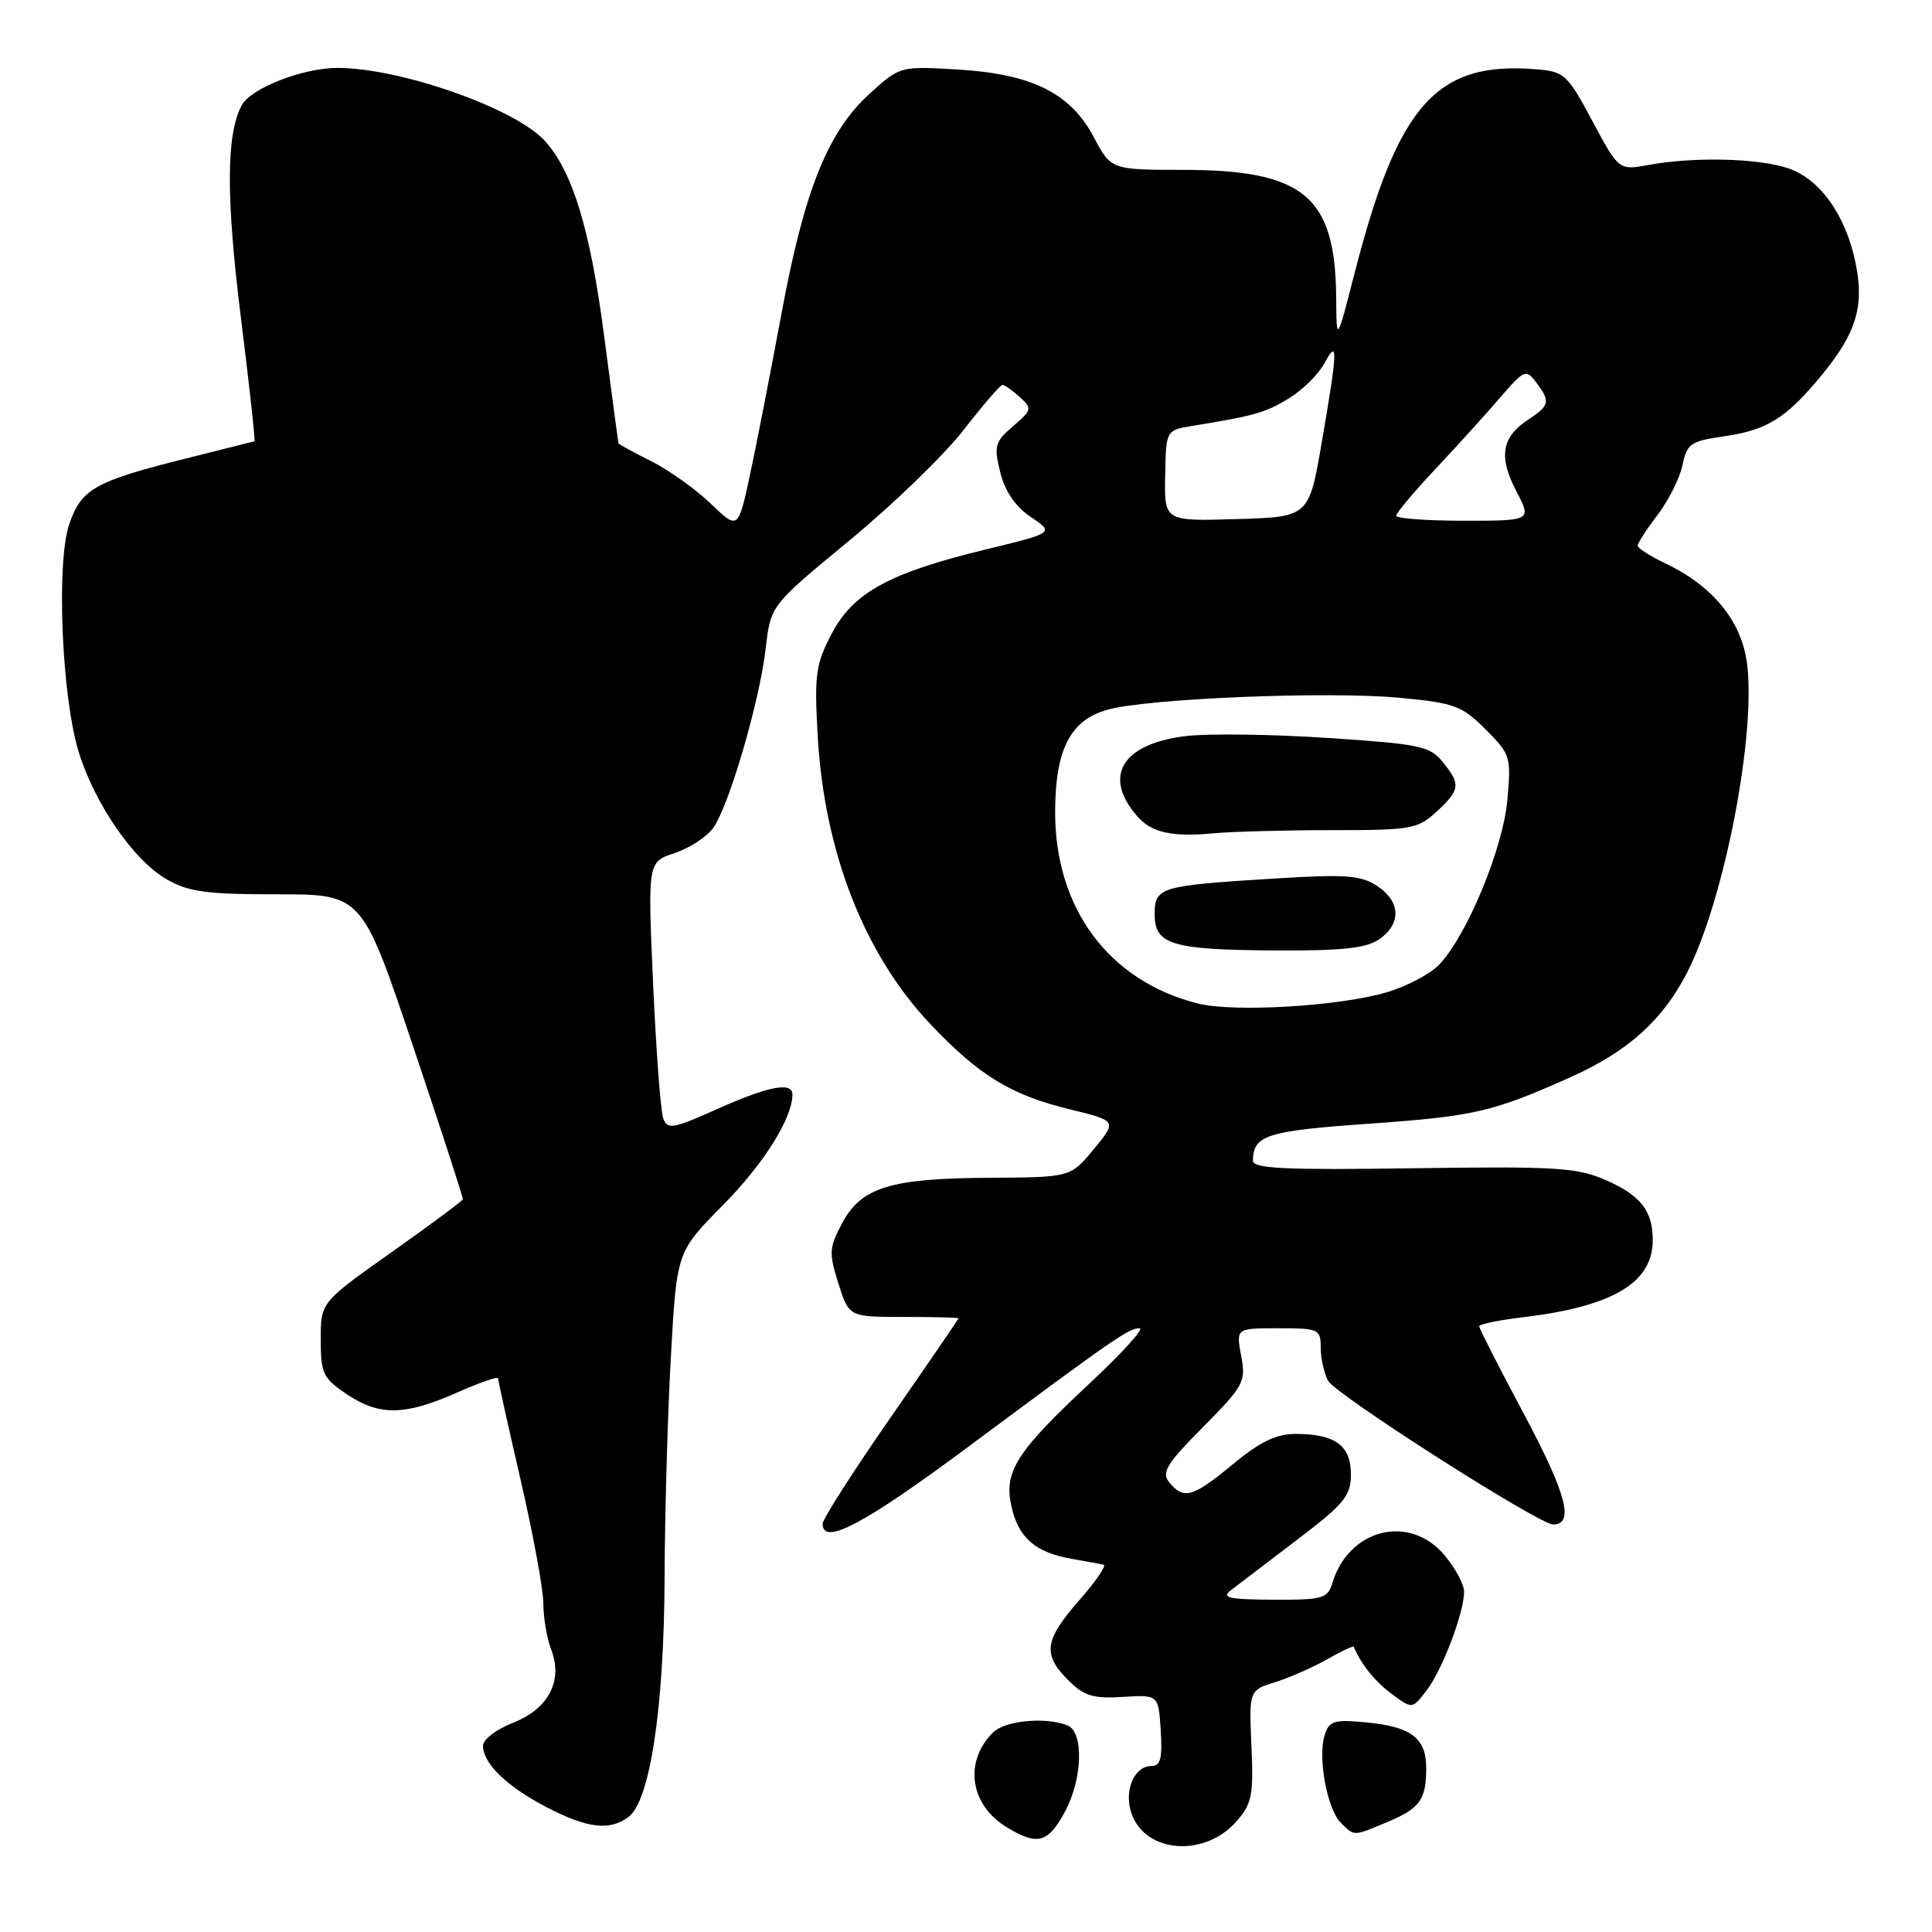 <?xml version="1.0" encoding="UTF-8" standalone="no"?>
<!DOCTYPE svg PUBLIC "-//W3C//DTD SVG 1.1//EN" "http://www.w3.org/Graphics/SVG/1.1/DTD/svg11.dtd" >
<svg xmlns="http://www.w3.org/2000/svg" xmlns:xlink="http://www.w3.org/1999/xlink" version="1.1" viewBox="0 0 256 256">
 <g >
 <path fill="currentColor"
d=" M 163.82 241.36 C 165.89 239.01 166.11 237.89 165.82 231.35 C 165.50 223.98 165.50 223.98 169.00 222.88 C 170.93 222.28 174.02 220.91 175.88 219.85 C 177.73 218.79 179.31 218.05 179.38 218.21 C 180.38 220.56 182.17 222.78 184.39 224.44 C 187.13 226.48 187.13 226.48 189.03 223.99 C 191.12 221.27 194.00 213.67 194.00 210.90 C 194.00 209.94 192.83 207.77 191.41 206.08 C 186.77 200.56 178.73 202.55 176.55 209.75 C 175.92 211.82 175.28 212.00 168.68 211.97 C 162.83 211.94 161.79 211.71 163.09 210.72 C 163.97 210.05 167.91 207.05 171.84 204.05 C 178.15 199.26 179.00 198.22 179.00 195.34 C 179.00 191.53 176.90 190.00 171.67 190.00 C 169.12 190.00 166.96 191.04 163.38 194.00 C 158.05 198.41 156.87 198.75 154.96 196.45 C 153.86 195.12 154.51 194.04 159.41 189.09 C 164.83 183.61 165.11 183.09 164.46 179.65 C 163.78 176.00 163.78 176.00 169.39 176.00 C 174.75 176.00 175.00 176.12 175.00 178.57 C 175.00 179.98 175.44 181.95 175.98 182.96 C 176.95 184.78 203.92 202.00 205.80 202.00 C 208.63 202.00 207.57 197.95 202.01 187.52 C 198.70 181.32 196.00 176.02 196.00 175.74 C 196.00 175.46 198.59 174.92 201.75 174.55 C 213.72 173.12 219.00 169.98 219.00 164.30 C 219.00 160.45 217.38 158.38 212.78 156.37 C 208.96 154.70 206.23 154.53 187.25 154.80 C 170.29 155.05 166.00 154.84 166.02 153.80 C 166.05 150.43 167.82 149.86 181.10 148.92 C 195.32 147.92 197.73 147.37 208.00 142.78 C 215.70 139.34 220.30 135.22 223.58 128.81 C 228.52 119.13 232.75 97.12 231.47 87.76 C 230.70 82.22 226.90 77.61 220.65 74.64 C 218.64 73.69 217.00 72.63 217.00 72.30 C 217.00 71.96 218.19 70.12 219.65 68.21 C 221.11 66.30 222.59 63.33 222.94 61.62 C 223.52 58.80 224.02 58.45 228.35 57.83 C 234.17 57.00 236.71 55.41 241.44 49.64 C 246.03 44.03 247.07 40.48 245.83 34.64 C 244.50 28.42 241.14 23.74 236.97 22.31 C 233.06 20.96 224.49 20.75 218.50 21.85 C 214.50 22.58 214.50 22.58 211.00 16.04 C 207.68 9.84 207.29 9.48 203.54 9.18 C 190.36 8.10 185.26 13.81 179.54 36.00 C 177.10 45.50 177.10 45.50 177.05 39.40 C 176.94 26.02 172.78 22.53 156.87 22.51 C 147.23 22.50 147.23 22.50 144.94 18.18 C 141.83 12.33 136.75 9.80 126.89 9.21 C 119.29 8.76 119.26 8.77 115.28 12.37 C 109.71 17.40 106.59 25.16 103.56 41.50 C 102.13 49.20 100.26 58.81 99.39 62.86 C 97.81 70.22 97.81 70.22 94.16 66.72 C 92.15 64.79 88.59 62.26 86.25 61.09 C 83.91 59.92 81.98 58.86 81.95 58.73 C 81.91 58.60 81.05 52.13 80.03 44.34 C 78.19 30.35 75.87 22.73 72.21 18.68 C 68.31 14.36 53.07 9.00 44.71 9.00 C 40.12 9.00 33.24 11.69 32.03 13.95 C 29.97 17.79 29.94 26.09 31.90 41.94 C 33.03 50.99 33.85 58.42 33.72 58.47 C 33.60 58.51 29.54 59.53 24.70 60.74 C 12.55 63.77 10.75 64.79 9.16 69.51 C 7.44 74.60 8.19 92.39 10.43 99.65 C 12.54 106.48 17.67 113.94 22.00 116.46 C 24.96 118.18 27.24 118.50 36.73 118.50 C 47.96 118.50 47.96 118.50 54.69 138.50 C 58.39 149.50 61.38 158.69 61.33 158.91 C 61.27 159.14 57.01 162.30 51.86 165.94 C 42.50 172.56 42.50 172.56 42.50 177.49 C 42.50 181.98 42.80 182.62 45.90 184.71 C 50.24 187.63 53.59 187.60 60.47 184.56 C 63.51 183.21 66.00 182.35 66.00 182.64 C 66.00 182.94 67.35 189.02 69.00 196.16 C 70.65 203.30 72.00 210.66 72.00 212.51 C 72.00 214.36 72.47 217.11 73.05 218.62 C 74.62 222.76 72.68 226.43 67.93 228.30 C 65.77 229.14 64.00 230.50 64.00 231.31 C 64.00 233.67 67.13 236.70 72.40 239.45 C 77.82 242.27 80.78 242.63 83.29 240.75 C 86.13 238.62 87.99 226.28 88.06 209.18 C 88.09 200.56 88.47 187.29 88.90 179.69 C 89.67 165.88 89.67 165.88 95.79 159.69 C 101.19 154.24 105.00 148.16 105.00 145.03 C 105.00 143.30 101.81 143.92 95.00 146.97 C 89.16 149.58 88.44 149.71 87.88 148.19 C 87.54 147.26 86.94 139.24 86.54 130.36 C 85.82 114.22 85.82 114.22 89.40 113.03 C 91.38 112.38 93.69 110.87 94.53 109.67 C 96.62 106.72 100.69 92.77 101.47 85.87 C 102.11 80.23 102.11 80.23 112.56 71.61 C 118.31 66.87 125.10 60.30 127.66 57.00 C 130.23 53.70 132.55 51.00 132.83 51.00 C 133.11 51.00 134.14 51.72 135.11 52.60 C 136.79 54.12 136.75 54.32 134.23 56.48 C 131.82 58.55 131.67 59.09 132.54 62.59 C 133.18 65.13 134.55 67.14 136.60 68.51 C 139.70 70.60 139.70 70.60 130.60 72.81 C 117.77 75.93 113.03 78.54 110.17 84.03 C 108.08 88.03 107.89 89.44 108.35 97.50 C 109.22 112.88 114.51 126.43 123.27 135.69 C 129.71 142.50 133.94 145.09 141.75 146.99 C 148.02 148.52 148.02 148.52 144.94 152.26 C 141.85 156.00 141.85 156.00 131.18 156.06 C 118.00 156.13 114.14 157.31 111.60 162.06 C 109.86 165.30 109.81 166.00 111.09 170.06 C 112.50 174.50 112.50 174.50 119.75 174.50 C 123.74 174.50 127.00 174.58 127.00 174.69 C 127.00 174.79 122.95 180.71 118.00 187.84 C 113.05 194.97 109.00 201.30 109.00 201.90 C 109.00 204.88 114.45 202.00 128.30 191.71 C 147.75 177.25 149.56 176.00 151.01 176.00 C 151.66 176.00 148.71 179.26 144.44 183.25 C 134.63 192.41 132.98 195.00 134.03 199.64 C 134.96 203.78 137.19 205.71 142.00 206.55 C 143.93 206.89 145.83 207.24 146.24 207.33 C 146.65 207.42 145.21 209.53 143.04 212.00 C 138.39 217.30 138.11 219.21 141.53 222.62 C 143.64 224.73 144.84 225.10 148.78 224.85 C 153.50 224.56 153.50 224.56 153.80 229.28 C 154.04 232.97 153.78 234.00 152.59 234.00 C 150.22 234.00 148.84 237.44 149.99 240.46 C 151.94 245.59 159.66 246.09 163.82 241.36 Z  M 141.13 240.02 C 143.47 235.66 143.62 229.45 141.42 228.61 C 138.46 227.47 133.15 227.99 131.57 229.57 C 127.70 233.44 128.51 239.11 133.34 242.08 C 137.46 244.61 138.87 244.24 141.13 240.02 Z  M 183.75 241.46 C 188.14 239.63 188.96 238.51 188.98 234.37 C 189.00 230.32 187.06 228.81 181.07 228.23 C 176.76 227.82 176.13 228.01 175.52 229.92 C 174.59 232.87 175.85 239.71 177.66 241.52 C 179.48 243.33 179.26 243.34 183.75 241.46 Z  M 158.72 132.97 C 146.92 130.00 139.74 120.32 139.81 107.45 C 139.86 99.24 141.84 95.42 146.75 94.04 C 152.04 92.55 175.98 91.57 185.45 92.46 C 192.72 93.14 193.70 93.50 196.84 96.64 C 200.16 99.96 200.25 100.27 199.73 106.03 C 199.15 112.42 194.43 123.84 190.75 127.77 C 189.58 129.02 186.45 130.68 183.80 131.47 C 177.51 133.34 163.51 134.17 158.72 132.97 Z  M 182.78 124.44 C 185.72 122.38 185.59 119.43 182.46 117.38 C 180.30 115.97 178.27 115.82 168.71 116.42 C 153.68 117.35 153.00 117.56 153.00 121.14 C 153.00 125.18 155.26 125.86 169.03 125.94 C 177.92 125.99 181.06 125.64 182.78 124.44 Z  M 176.49 110.00 C 187.01 110.00 187.87 109.85 190.35 107.55 C 193.50 104.64 193.58 103.94 191.15 100.94 C 189.47 98.86 188.09 98.58 175.90 97.78 C 168.53 97.29 160.10 97.18 157.17 97.53 C 148.66 98.54 146.05 102.87 150.72 108.19 C 152.60 110.34 155.34 110.94 160.89 110.41 C 163.30 110.19 170.33 110.00 176.49 110.00 Z  M 154.39 63.04 C 154.50 57.00 154.50 57.00 158.00 56.43 C 166.19 55.10 167.66 54.69 170.77 52.80 C 172.56 51.71 174.68 49.62 175.48 48.16 C 177.31 44.78 177.27 46.21 175.16 58.50 C 173.45 68.50 173.45 68.50 163.86 68.78 C 154.28 69.07 154.28 69.07 154.39 63.04 Z  M 185.00 68.34 C 185.00 67.98 187.36 65.17 190.25 62.09 C 193.14 59.02 196.99 54.76 198.81 52.64 C 201.95 49.00 202.20 48.89 203.53 50.64 C 205.47 53.20 205.36 53.72 202.54 55.57 C 198.98 57.90 198.53 60.49 200.90 65.04 C 202.97 69.00 202.97 69.00 193.98 69.00 C 189.04 69.00 185.00 68.70 185.00 68.34 Z "/>
</g>
</svg>